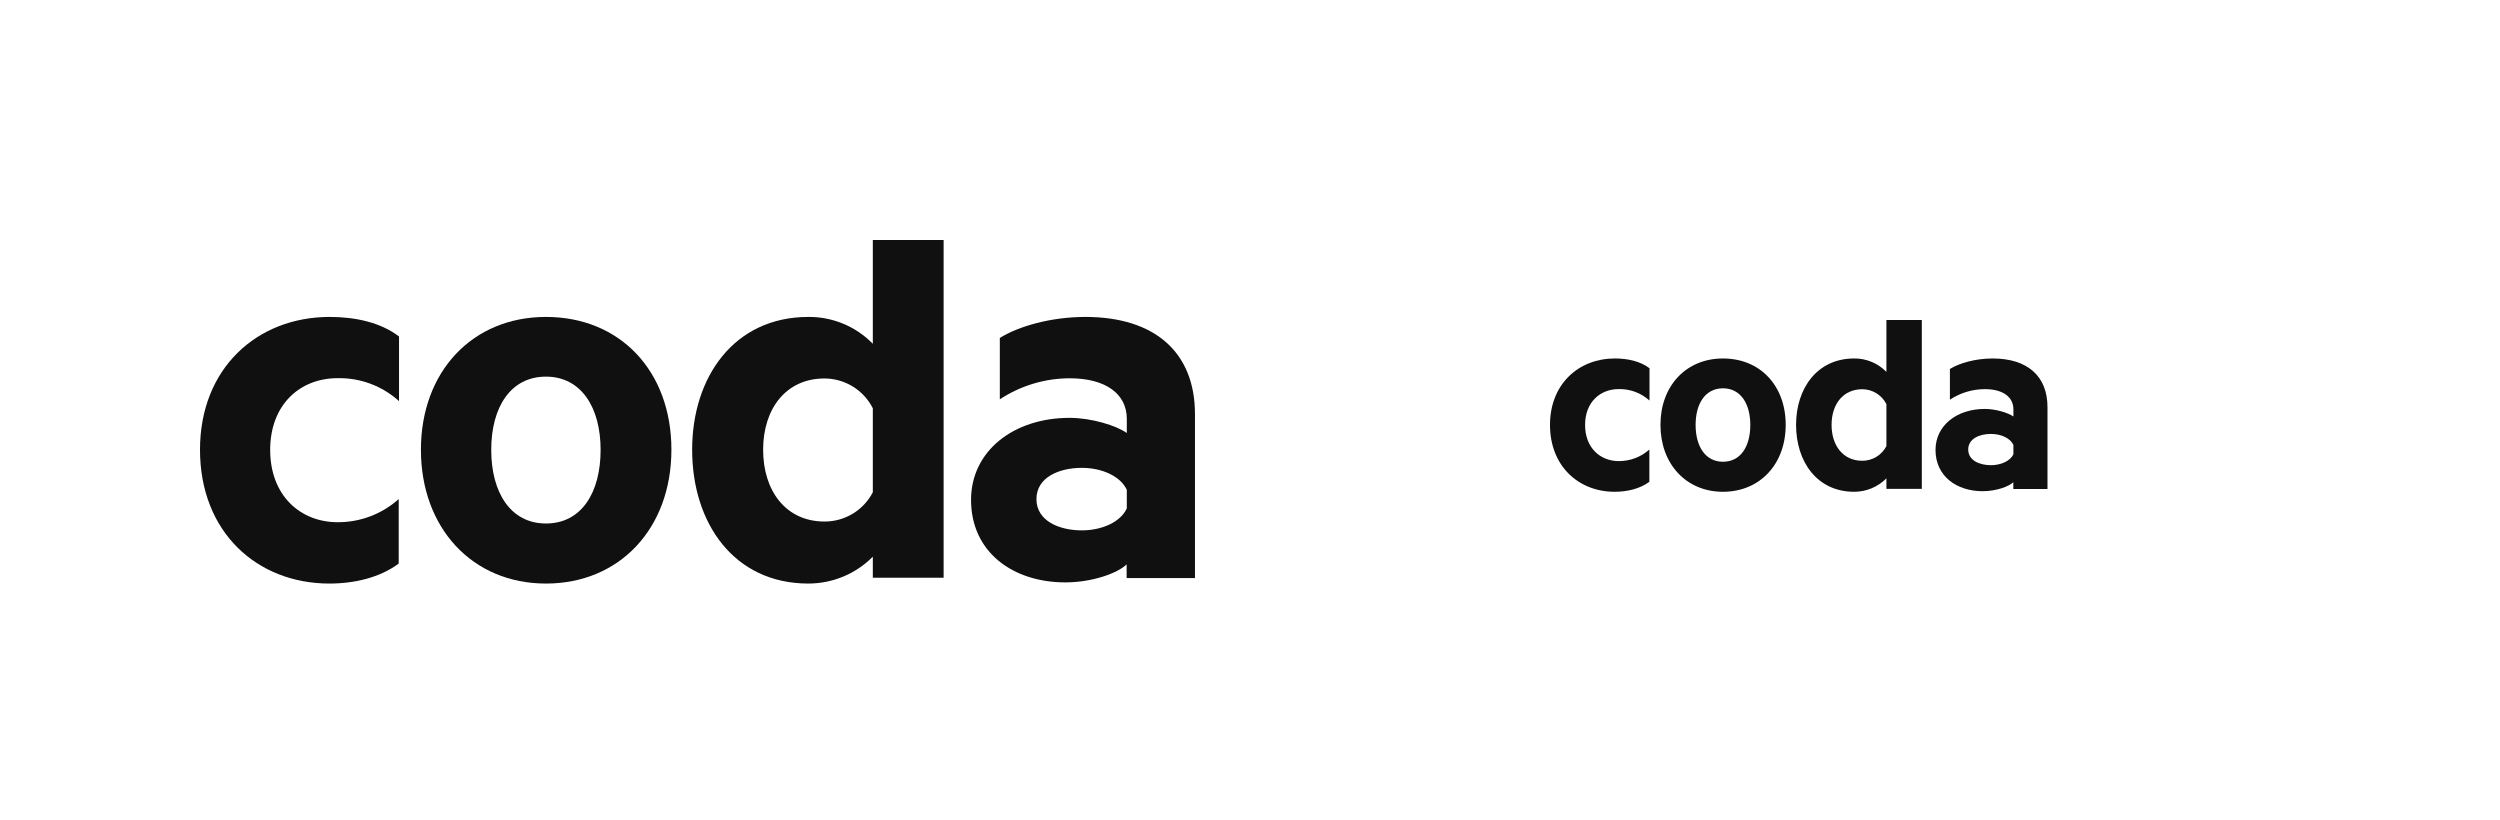 <svg width="250" height="82" viewBox="0 0 250 82" fill="none" xmlns="http://www.w3.org/2000/svg">
<g clipPath="url(#clip0_401_2936)">
<path d="M155 42.488C155 46.614 157.856 49.178 161.469 49.178C162.739 49.178 164.009 48.871 164.936 48.178V44.954C164.096 45.704 163.009 46.115 161.883 46.111C160.006 46.111 158.509 44.767 158.509 42.497C158.509 40.227 160 38.908 161.883 38.908C163.015 38.886 164.112 39.297 164.951 40.055V36.825C164.031 36.117 162.755 35.847 161.485 35.847C157.856 35.847 155 38.411 155 42.488Z" fill="#101010"/>
<path d="M172.297 35.847C168.616 35.847 166.046 38.583 166.046 42.488C166.046 46.393 168.61 49.178 172.297 49.178C175.985 49.178 178.57 46.417 178.57 42.488C178.57 38.558 176.009 35.847 172.297 35.847ZM172.297 46.175C170.54 46.175 169.561 44.641 169.561 42.494C169.561 40.347 170.54 38.831 172.297 38.831C174.055 38.831 175.031 40.365 175.031 42.494C175.031 44.623 174.08 46.175 172.297 46.175Z" fill="#101010"/>
<path d="M188.641 37.19C188.222 36.76 187.721 36.419 187.167 36.188C186.613 35.958 186.018 35.841 185.417 35.847C181.706 35.847 179.607 38.85 179.607 42.488C179.607 46.169 181.706 49.178 185.417 49.178C186.017 49.178 186.61 49.059 187.164 48.828C187.717 48.598 188.219 48.26 188.641 47.834V48.886H192.181V32H188.641V37.19ZM188.641 44.614C188.412 45.056 188.065 45.427 187.638 45.685C187.212 45.943 186.722 46.078 186.224 46.077C184.295 46.077 183.157 44.543 183.157 42.488C183.157 40.432 184.304 38.923 186.224 38.923C186.725 38.924 187.216 39.064 187.643 39.327C188.07 39.591 188.415 39.967 188.641 40.414V44.614Z" fill="#101010"/>
<path d="M199.264 35.847C197.555 35.847 195.92 36.313 194.991 36.899V39.966C196.027 39.283 197.241 38.918 198.482 38.914C200.288 38.914 201.341 39.696 201.341 40.942V41.65C200.825 41.282 199.58 40.893 198.482 40.893C195.675 40.893 193.552 42.552 193.552 44.994C193.552 47.632 195.675 49.12 198.264 49.12C199.653 49.12 200.923 48.632 201.331 48.218V48.902H204.749V40.73C204.758 37.629 202.755 35.847 199.264 35.847ZM201.341 45.417C201.034 46.101 200.095 46.519 199.092 46.519C197.969 46.519 196.822 46.052 196.822 44.954C196.822 43.856 197.969 43.393 199.092 43.393C200.095 43.393 201.022 43.807 201.341 44.491V45.417Z" fill="#101010"/>
</g>
<g clipPath="url(#clip1_401_2936)">
<path d="M20 44.975C20 53.227 25.712 58.356 32.939 58.356C35.478 58.356 38.018 57.742 39.871 56.356V49.908C38.192 51.407 36.018 52.231 33.767 52.221C30.012 52.221 27.018 49.534 27.018 44.994C27.018 40.454 30 37.816 33.767 37.816C36.029 37.773 38.223 38.593 39.902 40.11V33.65C38.061 32.233 35.509 31.693 32.969 31.693C25.712 31.693 20 36.822 20 44.975Z" fill="#101010"/>
<path d="M54.595 31.693C47.233 31.693 42.092 37.166 42.092 44.975C42.092 52.785 47.221 58.356 54.595 58.356C61.969 58.356 67.141 52.834 67.141 44.975C67.141 37.117 62.018 31.693 54.595 31.693ZM54.595 52.35C51.08 52.35 49.123 49.282 49.123 44.988C49.123 40.693 51.08 37.663 54.595 37.663C58.11 37.663 60.061 40.73 60.061 44.988C60.061 49.245 58.159 52.35 54.595 52.35Z" fill="#101010"/>
<path d="M87.282 34.38C86.445 33.52 85.442 32.839 84.333 32.377C83.225 31.915 82.035 31.683 80.835 31.693C73.411 31.693 69.215 37.699 69.215 44.975C69.215 52.337 73.411 58.356 80.835 58.356C82.033 58.355 83.22 58.118 84.327 57.657C85.434 57.196 86.438 56.52 87.282 55.669V57.773H94.362V24H87.282V34.38ZM87.282 49.227C86.823 50.112 86.13 50.853 85.276 51.37C84.423 51.886 83.445 52.157 82.448 52.153C78.589 52.153 76.313 49.086 76.313 44.975C76.313 40.865 78.608 37.847 82.448 37.847C83.45 37.849 84.433 38.129 85.286 38.655C86.139 39.181 86.83 39.933 87.282 40.828V49.227Z" fill="#101010"/>
<path d="M108.528 31.693C105.111 31.693 101.841 32.626 99.982 33.797V39.932C102.055 38.567 104.481 37.835 106.963 37.828C110.577 37.828 112.681 39.393 112.681 41.883V43.301C111.651 42.564 109.16 41.785 106.963 41.785C101.35 41.785 97.105 45.104 97.105 49.988C97.105 55.264 101.35 58.239 106.528 58.239C109.307 58.239 111.847 57.264 112.663 56.436V57.804H119.497V41.46C119.516 35.258 115.509 31.693 108.528 31.693ZM112.681 50.834C112.068 52.202 110.19 53.037 108.184 53.037C105.939 53.037 103.644 52.104 103.644 49.908C103.644 47.712 105.939 46.785 108.184 46.785C110.19 46.785 112.043 47.614 112.681 48.982V50.834Z" fill="#101010"/>
</g>
<defs>
<clipPath id="clip0_401_2936">
<rect width="50" height="17.178" fill="white" transform="translate(155 32)"/>
</clipPath>
<clipPath id="clip1_401_2936">
<rect width="100" height="34.356" fill="white" transform="translate(20 24)"/>
</clipPath>
</defs>
</svg>
